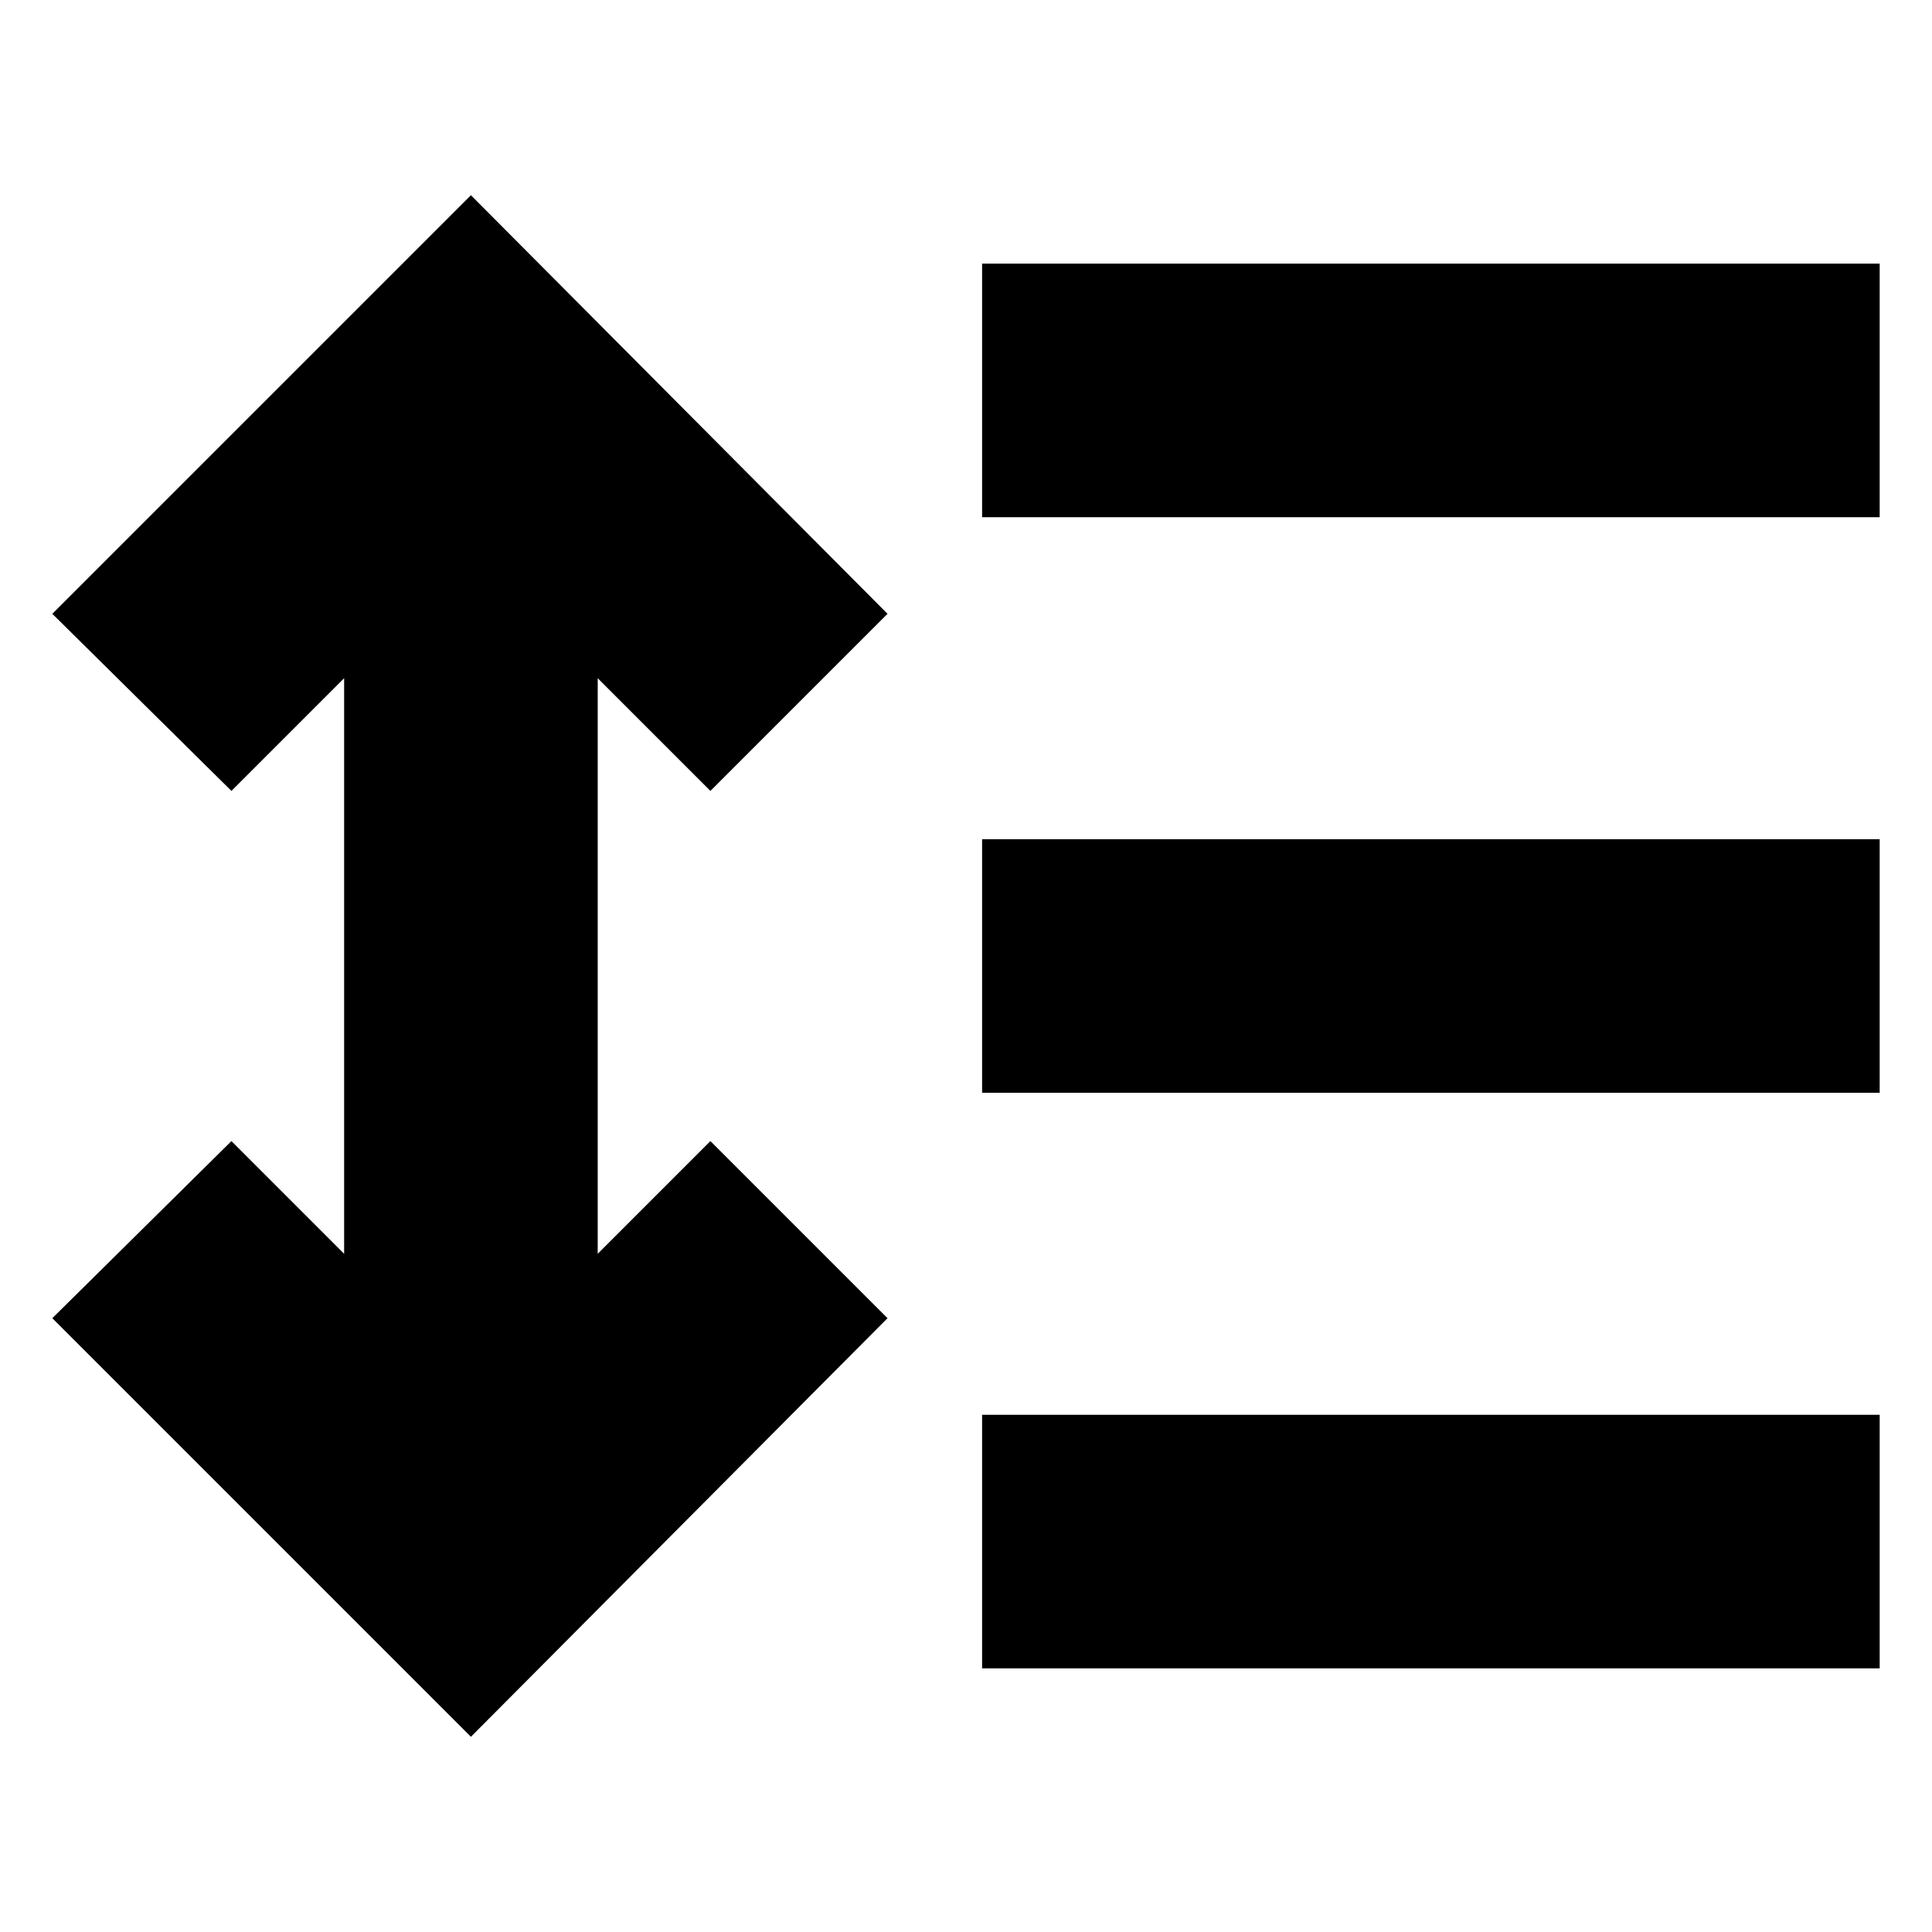 <svg xmlns="http://www.w3.org/2000/svg" height="24" width="24"><path d="M12.2 6.425V3.275H23.35V6.425ZM12.2 13.575V10.425H23.35V13.575ZM12.2 20.725V17.575H23.35V20.725ZM5.85 21.575 0.65 16.375 2.875 14.175 4.275 15.575V8.425L2.875 9.825L0.65 7.625L5.85 2.425L11.025 7.625L8.825 9.825L7.425 8.425V15.575L8.825 14.175L11.025 16.375Z"/></svg>